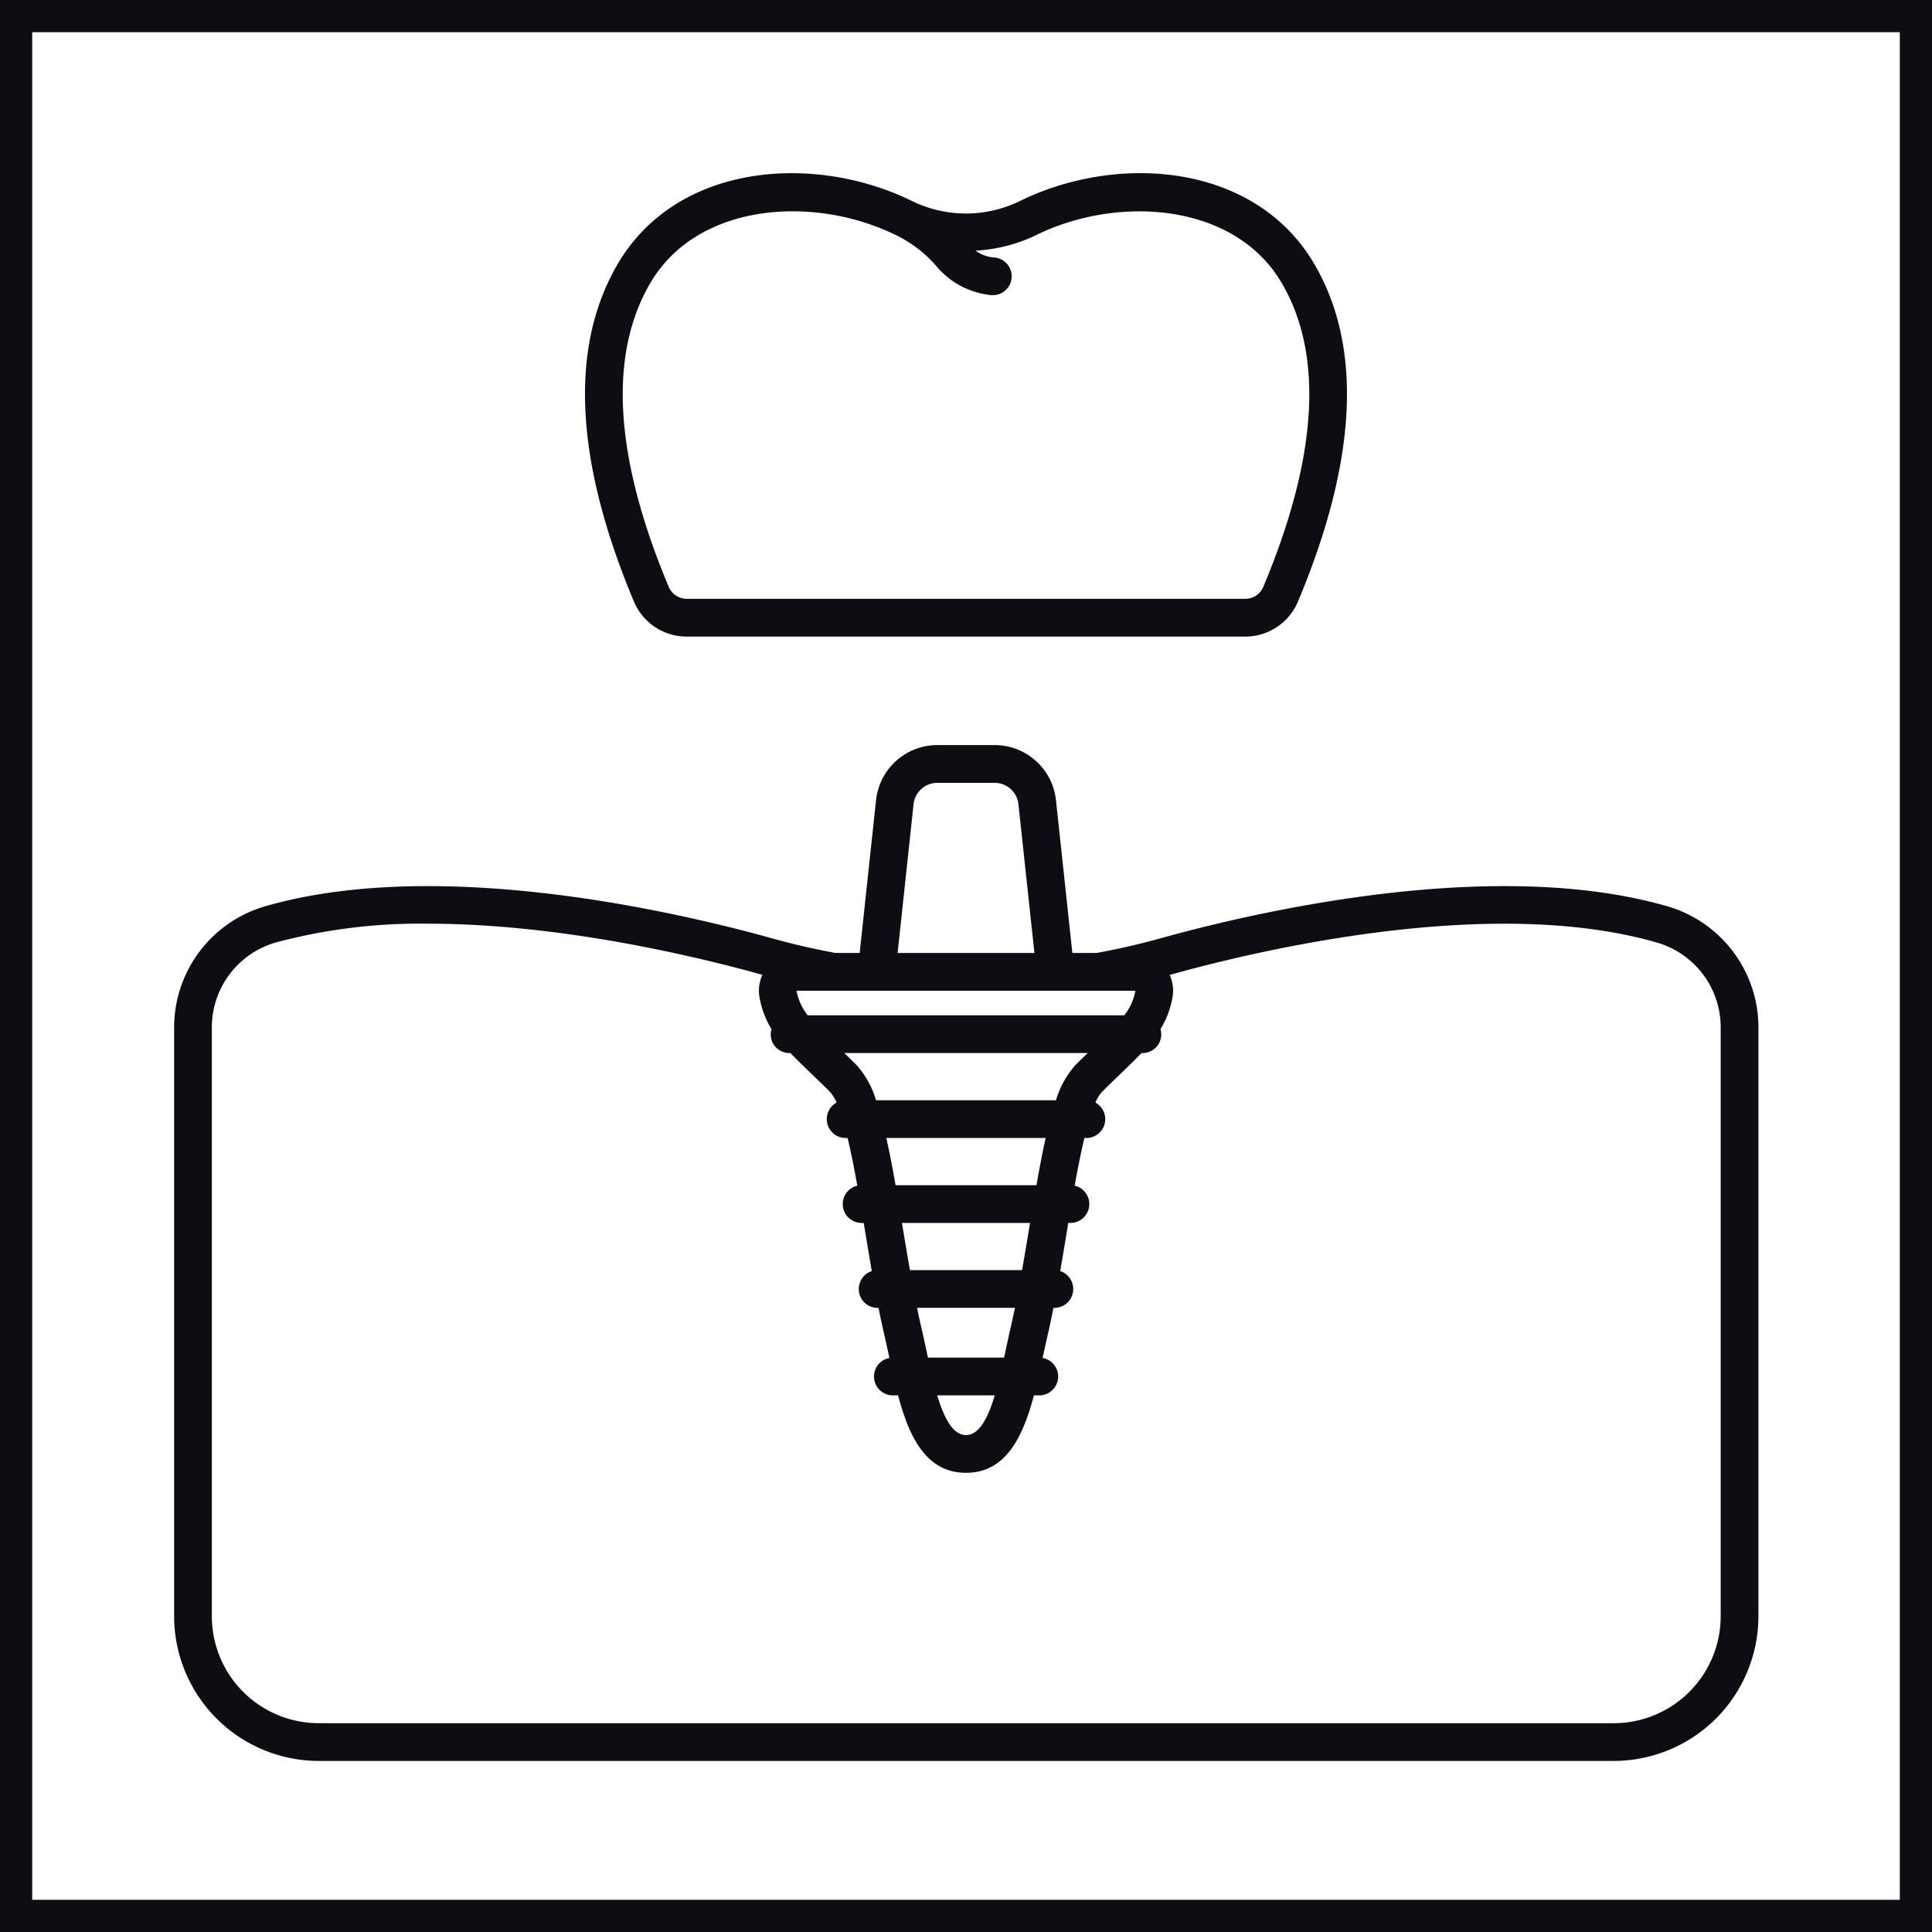 <svg xmlns="http://www.w3.org/2000/svg" fill="none" viewBox="0 0 120 120" width="120" height="120">
    <path stroke="#0D0D13" stroke-width="2" d="M1 1h118v118H1z"/>
    <path fill="#0D0D13"
          d="M55.734 59.362l1.009-9.41a1.485 1.485 0 011.48-1.328h3.554a1.484 1.484 0 011.48 1.328l1.016 9.453c.66.008 1.322.01 1.98.029.13.006.258.023.385.05l-1.05-9.782a3.828 3.828 0 00-3.811-3.423h-3.553a3.829 3.829 0 00-3.811 3.423l-1.027 9.578c.782.032 1.563.068 2.348.082z"/>
    <path fill="#0D0D13"
          d="M103.542 56.285c-10.814-3.108-25.654.374-31.534 2.016a44.418 44.418 0 01-5.716 1.182c.431.123 4.585 1.055 4.82 1.456.51-.12 1.02-.24 1.526-.381 5.688-1.588 20.02-4.964 30.257-2.02a5.485 5.485 0 013.98 5.227v36.626a6.648 6.648 0 01-6.641 6.64H19.798a6.647 6.647 0 01-6.64-6.64V63.765a5.484 5.484 0 013.977-5.227 34.63 34.63 0 019.453-1.165c8.249 0 16.736 2.05 20.802 3.185a46.1 46.1 0 002.93.708c.999-.716 2.073-1.323 3.203-1.809a44.47 44.47 0 01-5.499-1.156c-5.879-1.64-20.72-5.124-31.534-2.016a7.838 7.838 0 00-5.674 7.48v36.626a8.996 8.996 0 008.985 8.984h80.433a8.996 8.996 0 008.985-8.984V63.765a7.841 7.841 0 00-5.677-7.48z"/>
    <path fill="#0D0D13"
          d="M72.321 60.03a2.325 2.325 0 00-1.791-.84H49.472a2.344 2.344 0 00-2.295 2.769 5.64 5.64 0 00.743 1.964 1.156 1.156 0 001.125 1.484h.053c.364.381.77.774 1.218 1.206.374.359.786.755 1.238 1.207.172.197.31.421.406.664a1.172 1.172 0 00.553 2.199h.134c.214.894.415 1.915.603 2.962a1.173 1.173 0 00.255 2.315h.143l.11.667c.127.772.258 1.55.39 2.322a1.172 1.172 0 00.347 2.286h.073c.113.572.234 1.132.355 1.663.11.475.215.96.32 1.447a1.172 1.172 0 00.197 2.324h.341c.68 2.56 1.732 4.81 4.219 4.81s3.538-2.25 4.219-4.81h.342a1.171 1.171 0 00.197-2.324c.105-.486.21-.972.32-1.447.124-.53.24-1.093.354-1.663h.073a1.172 1.172 0 00.347-2.286 276.295 276.295 0 00.5-2.99h.143a1.172 1.172 0 00.255-2.314c.188-1.047.39-2.068.603-2.962h.134a1.172 1.172 0 00.553-2.2c.097-.242.234-.466.406-.663.452-.452.864-.848 1.238-1.207.45-.432.853-.825 1.218-1.206h.053a1.158 1.158 0 001.126-1.484 5.64 5.64 0 00.742-1.964 2.344 2.344 0 00-.502-1.928zM60 89.134c-.822 0-1.366-1.068-1.787-2.466h3.574c-.42 1.398-.964 2.466-1.787 2.466zm2.796-6.771c-.115.49-.223.994-.331 1.496l-.1.465h-4.73c-.033-.156-.066-.313-.1-.465-.107-.502-.215-1.006-.33-1.496-.084-.36-.164-.744-.243-1.13h6.078c-.08.386-.16.77-.243 1.13zm1.135-6.118c-.146.881-.294 1.77-.448 2.645h-6.965c-.156-.875-.302-1.764-.448-2.645a24.83 24.83 0 00-.047-.287h7.956l-.048.287zm.445-2.63h-8.751a67.252 67.252 0 00-.573-2.933h9.896c-.193.87-.38 1.845-.573 2.932zm2.414-7.453a5.717 5.717 0 00-1.2 2.176H54.412a5.716 5.716 0 00-1.2-2.176c-.272-.272-.526-.52-.77-.756H67.56c-.244.236-.498.484-.77.756zm3.047-3.1H50.166a3.529 3.529 0 01-.694-1.527H70.52a3.479 3.479 0 01-.685 1.527h.002zM81.647 16.42c-3.665-6.287-12.187-6.936-18.309-3.929a7.623 7.623 0 01-6.432.115l-.538-.254c-6.098-2.844-14.409-2.118-18.015 4.068-2.995 5.137-2.656 12.18 1.016 20.932a3.556 3.556 0 003.28 2.188h34.695a3.555 3.555 0 003.281-2.188c3.672-8.753 4.016-15.795 1.022-20.932zm-3.178 20.025a1.217 1.217 0 01-1.123.749h-34.69a1.216 1.216 0 01-1.123-.749C38.164 28.408 37.776 22.07 40.38 17.6c1.813-3.113 5.28-4.475 8.854-4.475 2.158.003 4.29.479 6.244 1.394.05.025.313.151.38.187a7.995 7.995 0 012.226 1.735 5.11 5.11 0 003.46 1.887c.04 0 .079.006.116.006a1.172 1.172 0 00.113-2.339 2.228 2.228 0 01-1.184-.427 9.889 9.889 0 003.786-.973c5.048-2.479 12.313-2.031 15.25 3.006 2.6 4.467 2.213 10.808-1.156 18.844z"/>
</svg>
